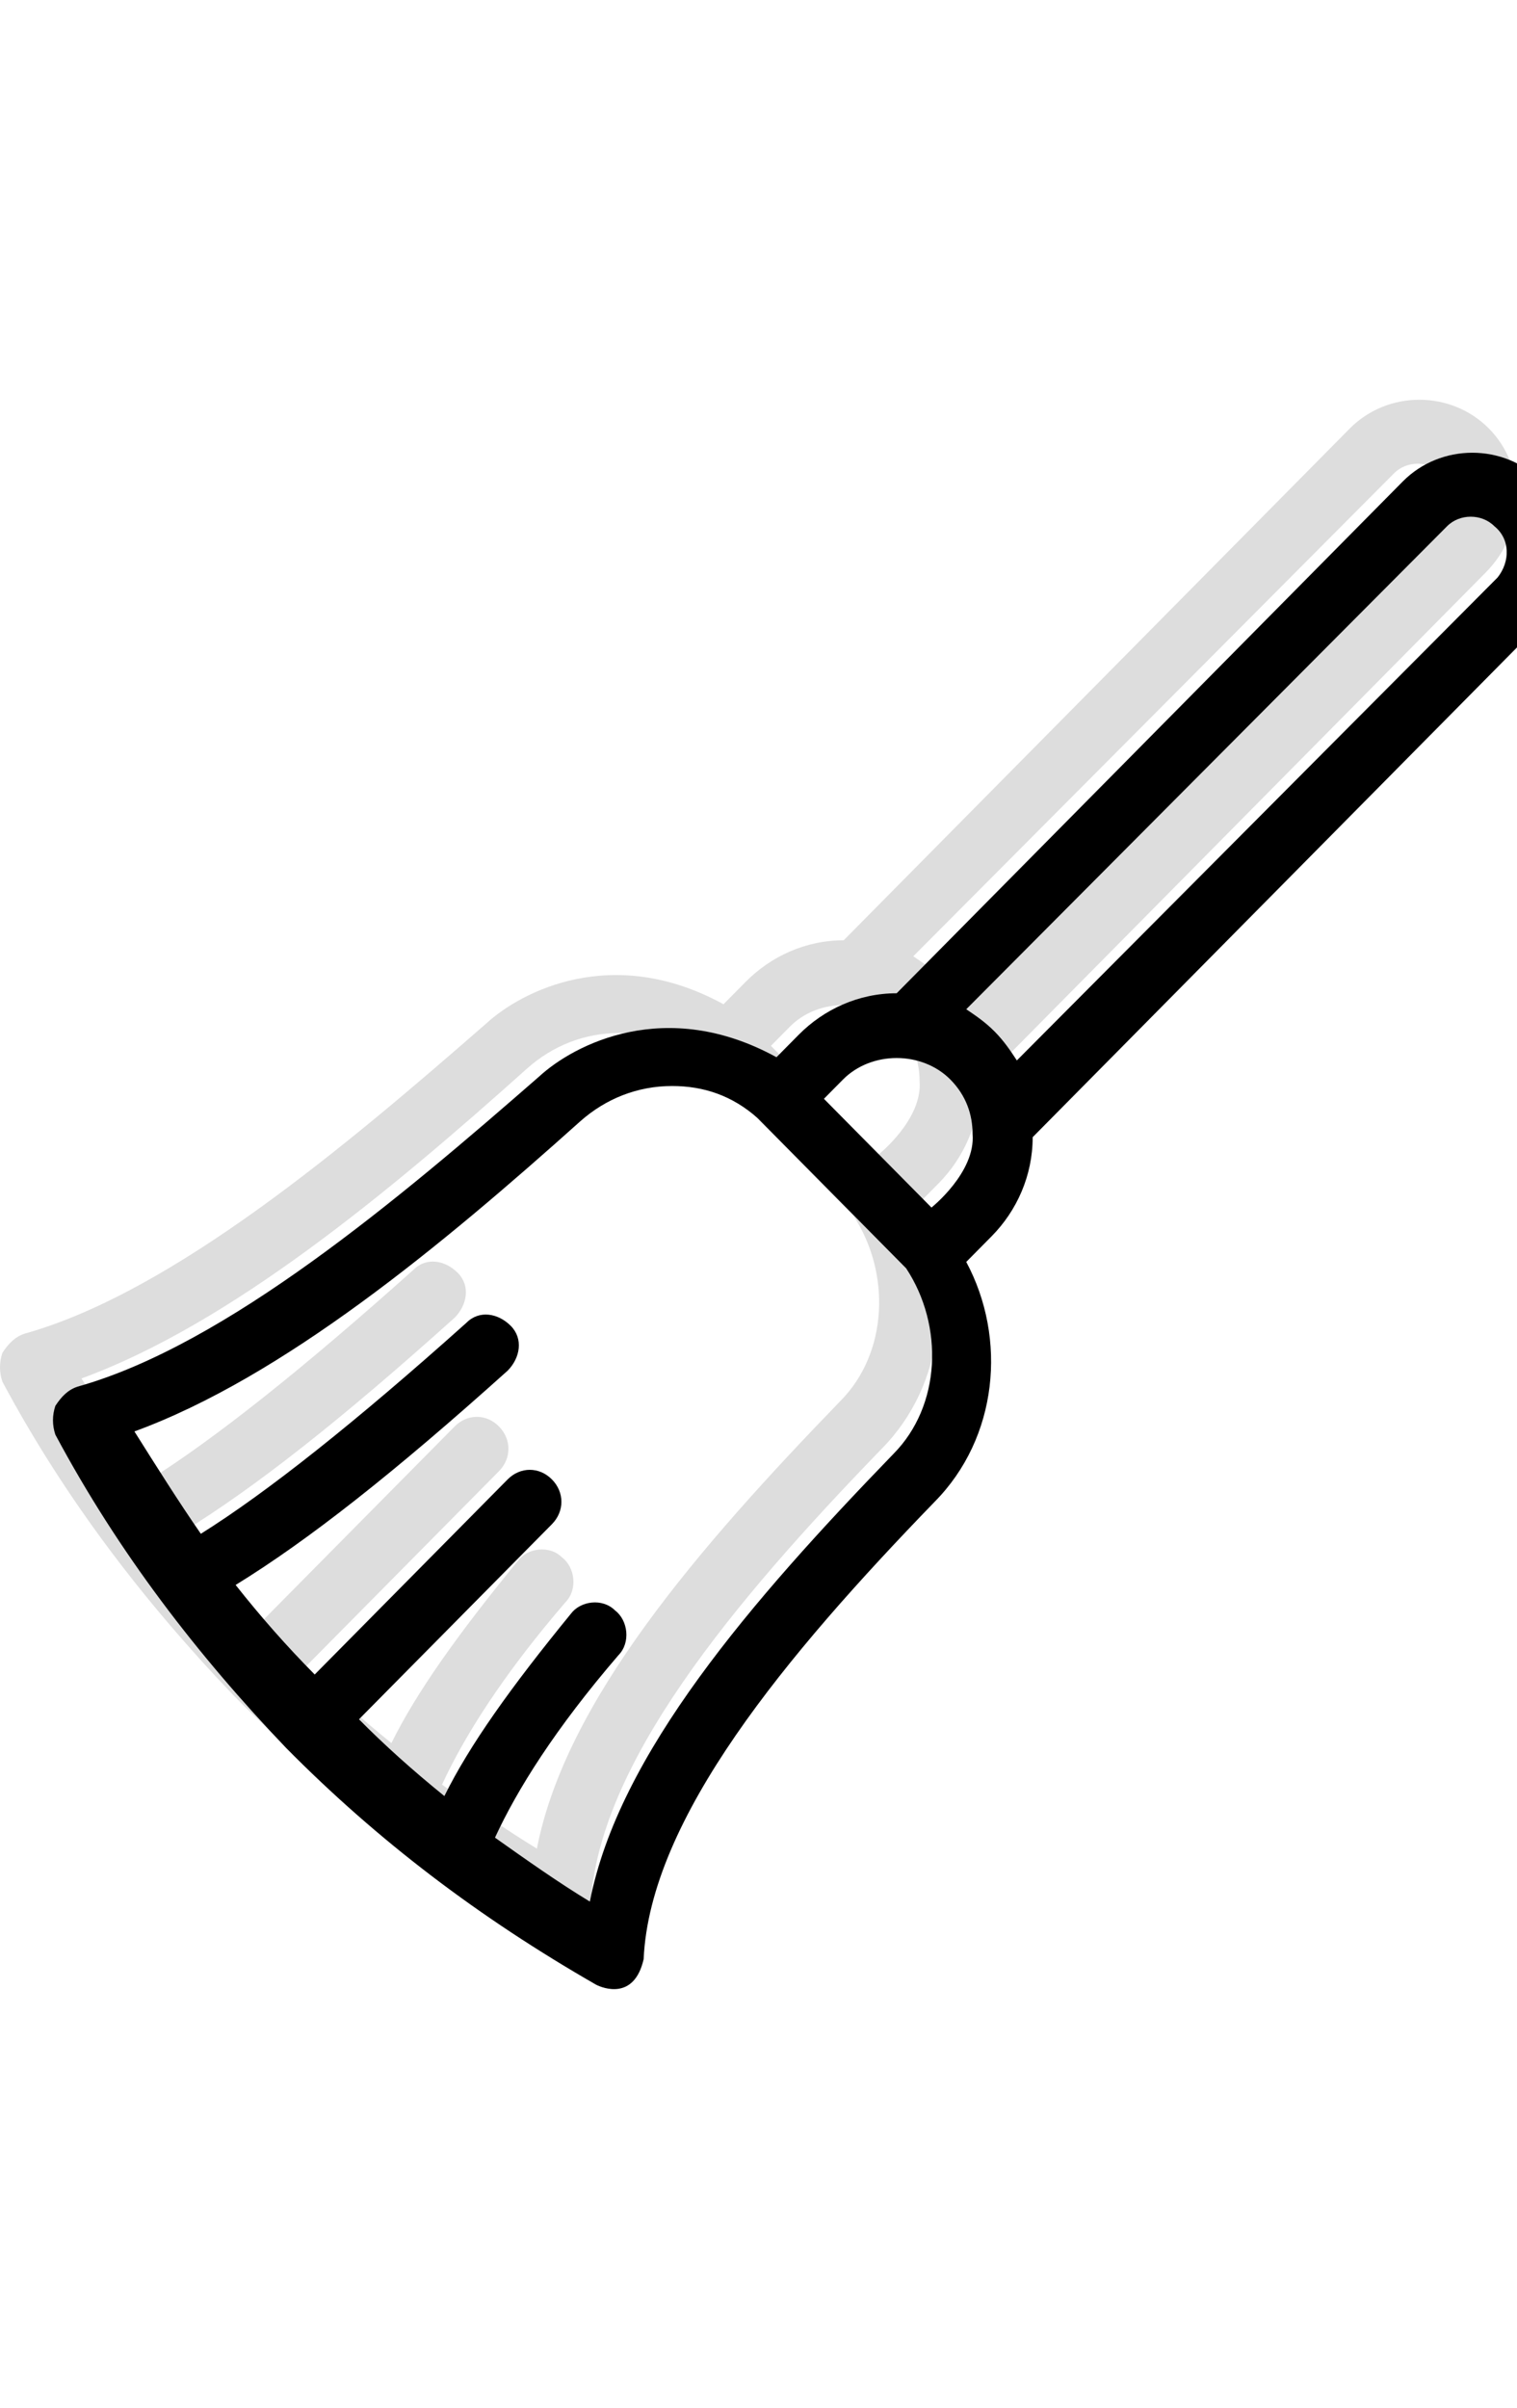 <?xml version="1.0" encoding="UTF-8"?>
<svg width="315px" height="500px" viewBox="0 0 315 500" version="1.1" xmlns="http://www.w3.org/2000/svg" xmlns:xlink="http://www.w3.org/1999/xlink">
    <!-- Generator: Sketch 43.2 (39069) - http://www.bohemiancoding.com/sketch -->
    <title>ic_clean</title>
    <desc>Created with Sketch.</desc>
    <defs>
        <path d="M309.169,88.977 C301.288,81.008 288.153,81.008 280.271,88.977 L175.19,195.229 L175.19,195.229 C167.309,195.229 160.085,198.549 154.831,203.862 L150.233,208.511 C127.247,195.893 108.201,205.854 100.977,212.495 C72.079,237.73 35.957,268.278 5.09,276.911 C3.12,277.575 1.806,278.903 0.493,280.895 C-0.164,282.887 -0.164,284.879 0.493,286.872 C13.628,311.443 30.047,332.693 48.436,351.951 L48.436,351.951 L48.436,351.951 C67.482,371.209 88.498,387.147 112.798,401.093 C114.112,401.757 120.679,404.413 122.65,395.78 C123.963,366.561 152.204,332.693 183.071,300.817 C196.206,287.536 198.177,266.949 189.639,251.012 L194.893,245.699 C200.147,240.386 203.431,233.081 203.431,225.113 L203.431,225.113 L308.512,118.86 C317.05,110.227 317.05,96.946 309.169,88.977 Z M174.533,290.856 C144.979,321.404 117.395,353.279 111.485,383.827 C104.917,379.843 98.35,375.194 91.782,370.545 C96.379,360.584 104.26,347.967 117.395,332.693 C120.023,330.037 119.366,325.388 116.739,323.396 C114.112,320.74 109.514,321.404 107.544,324.06 C95.066,339.334 86.528,351.287 81.274,361.912 C74.706,356.6 68.795,351.287 63.541,345.975 L103.604,305.466 C106.231,302.81 106.231,298.825 103.604,296.169 C100.977,293.512 97.036,293.512 94.409,296.169 L54.347,336.677 C48.436,330.701 43.182,324.724 37.928,318.083 C53.033,308.786 70.766,294.841 94.409,273.59 C97.036,270.934 97.693,266.949 95.066,264.293 C92.439,261.637 88.498,260.973 85.871,263.629 C62.885,284.215 44.495,298.825 30.703,307.458 C26.106,300.817 21.509,293.512 16.912,286.208 C47.779,274.918 80.617,247.691 109.514,221.792 C114.768,217.144 121.336,214.487 128.56,214.487 C135.128,214.487 141.039,216.48 146.293,221.128 L146.293,221.128 L177.16,252.34 C185.042,264.293 184.385,280.895 174.533,290.856 Z M182.415,239.722 L160.085,217.144 L164.025,213.159 C169.936,207.182 180.444,207.182 186.355,213.159 C189.639,216.48 190.952,220.464 190.952,224.448 C191.609,232.417 182.415,239.722 182.415,239.722 Z M299.974,108.899 L200.147,209.175 C198.833,207.182 197.52,205.19 195.55,203.198 C193.579,201.206 191.609,199.878 189.639,198.549 L289.466,98.274 C292.093,95.617 296.69,95.617 299.317,98.274 C302.601,100.93 302.601,105.579 299.974,108.899 Z" id="path-1"></path>
        <filter x="-3.5%" y="-3.4%" width="107.0%" height="106.9%" filterUnits="objectBoundingBox" id="filter-2">
            <feGaussianBlur stdDeviation="5.5" in="SourceAlpha" result="shadowBlurInner1"></feGaussianBlur>
            <feOffset dx="11" dy="11" in="shadowBlurInner1" result="shadowOffsetInner1"></feOffset>
            <feComposite in="shadowOffsetInner1" in2="SourceAlpha" operator="arithmetic" k2="-1" k3="1" result="shadowInnerInner1"></feComposite>
            <feColorMatrix values="0 0 0 0 0   0 0 0 0 0   0 0 0 0 0  0 0 0 0.3 0" type="matrix" in="shadowInnerInner1"></feColorMatrix>
        </filter>
    </defs>
    <g id="icons" stroke="none" stroke-width="1" fill="none" fill-rule="evenodd">
        <g id="ic_clean" fill-rule="nonzero">
            <g id="Group-7">
                <g id="Shape">
                    <use fill="#DDDDDD" fill-rule="evenodd" xlink:href="#path-1"></use>
                    <use fill="black" fill-opacity="1" filter="url(#filter-2)" xlink:href="#path-1"></use>
                </g>
            </g>
        </g>
    </g>
</svg>